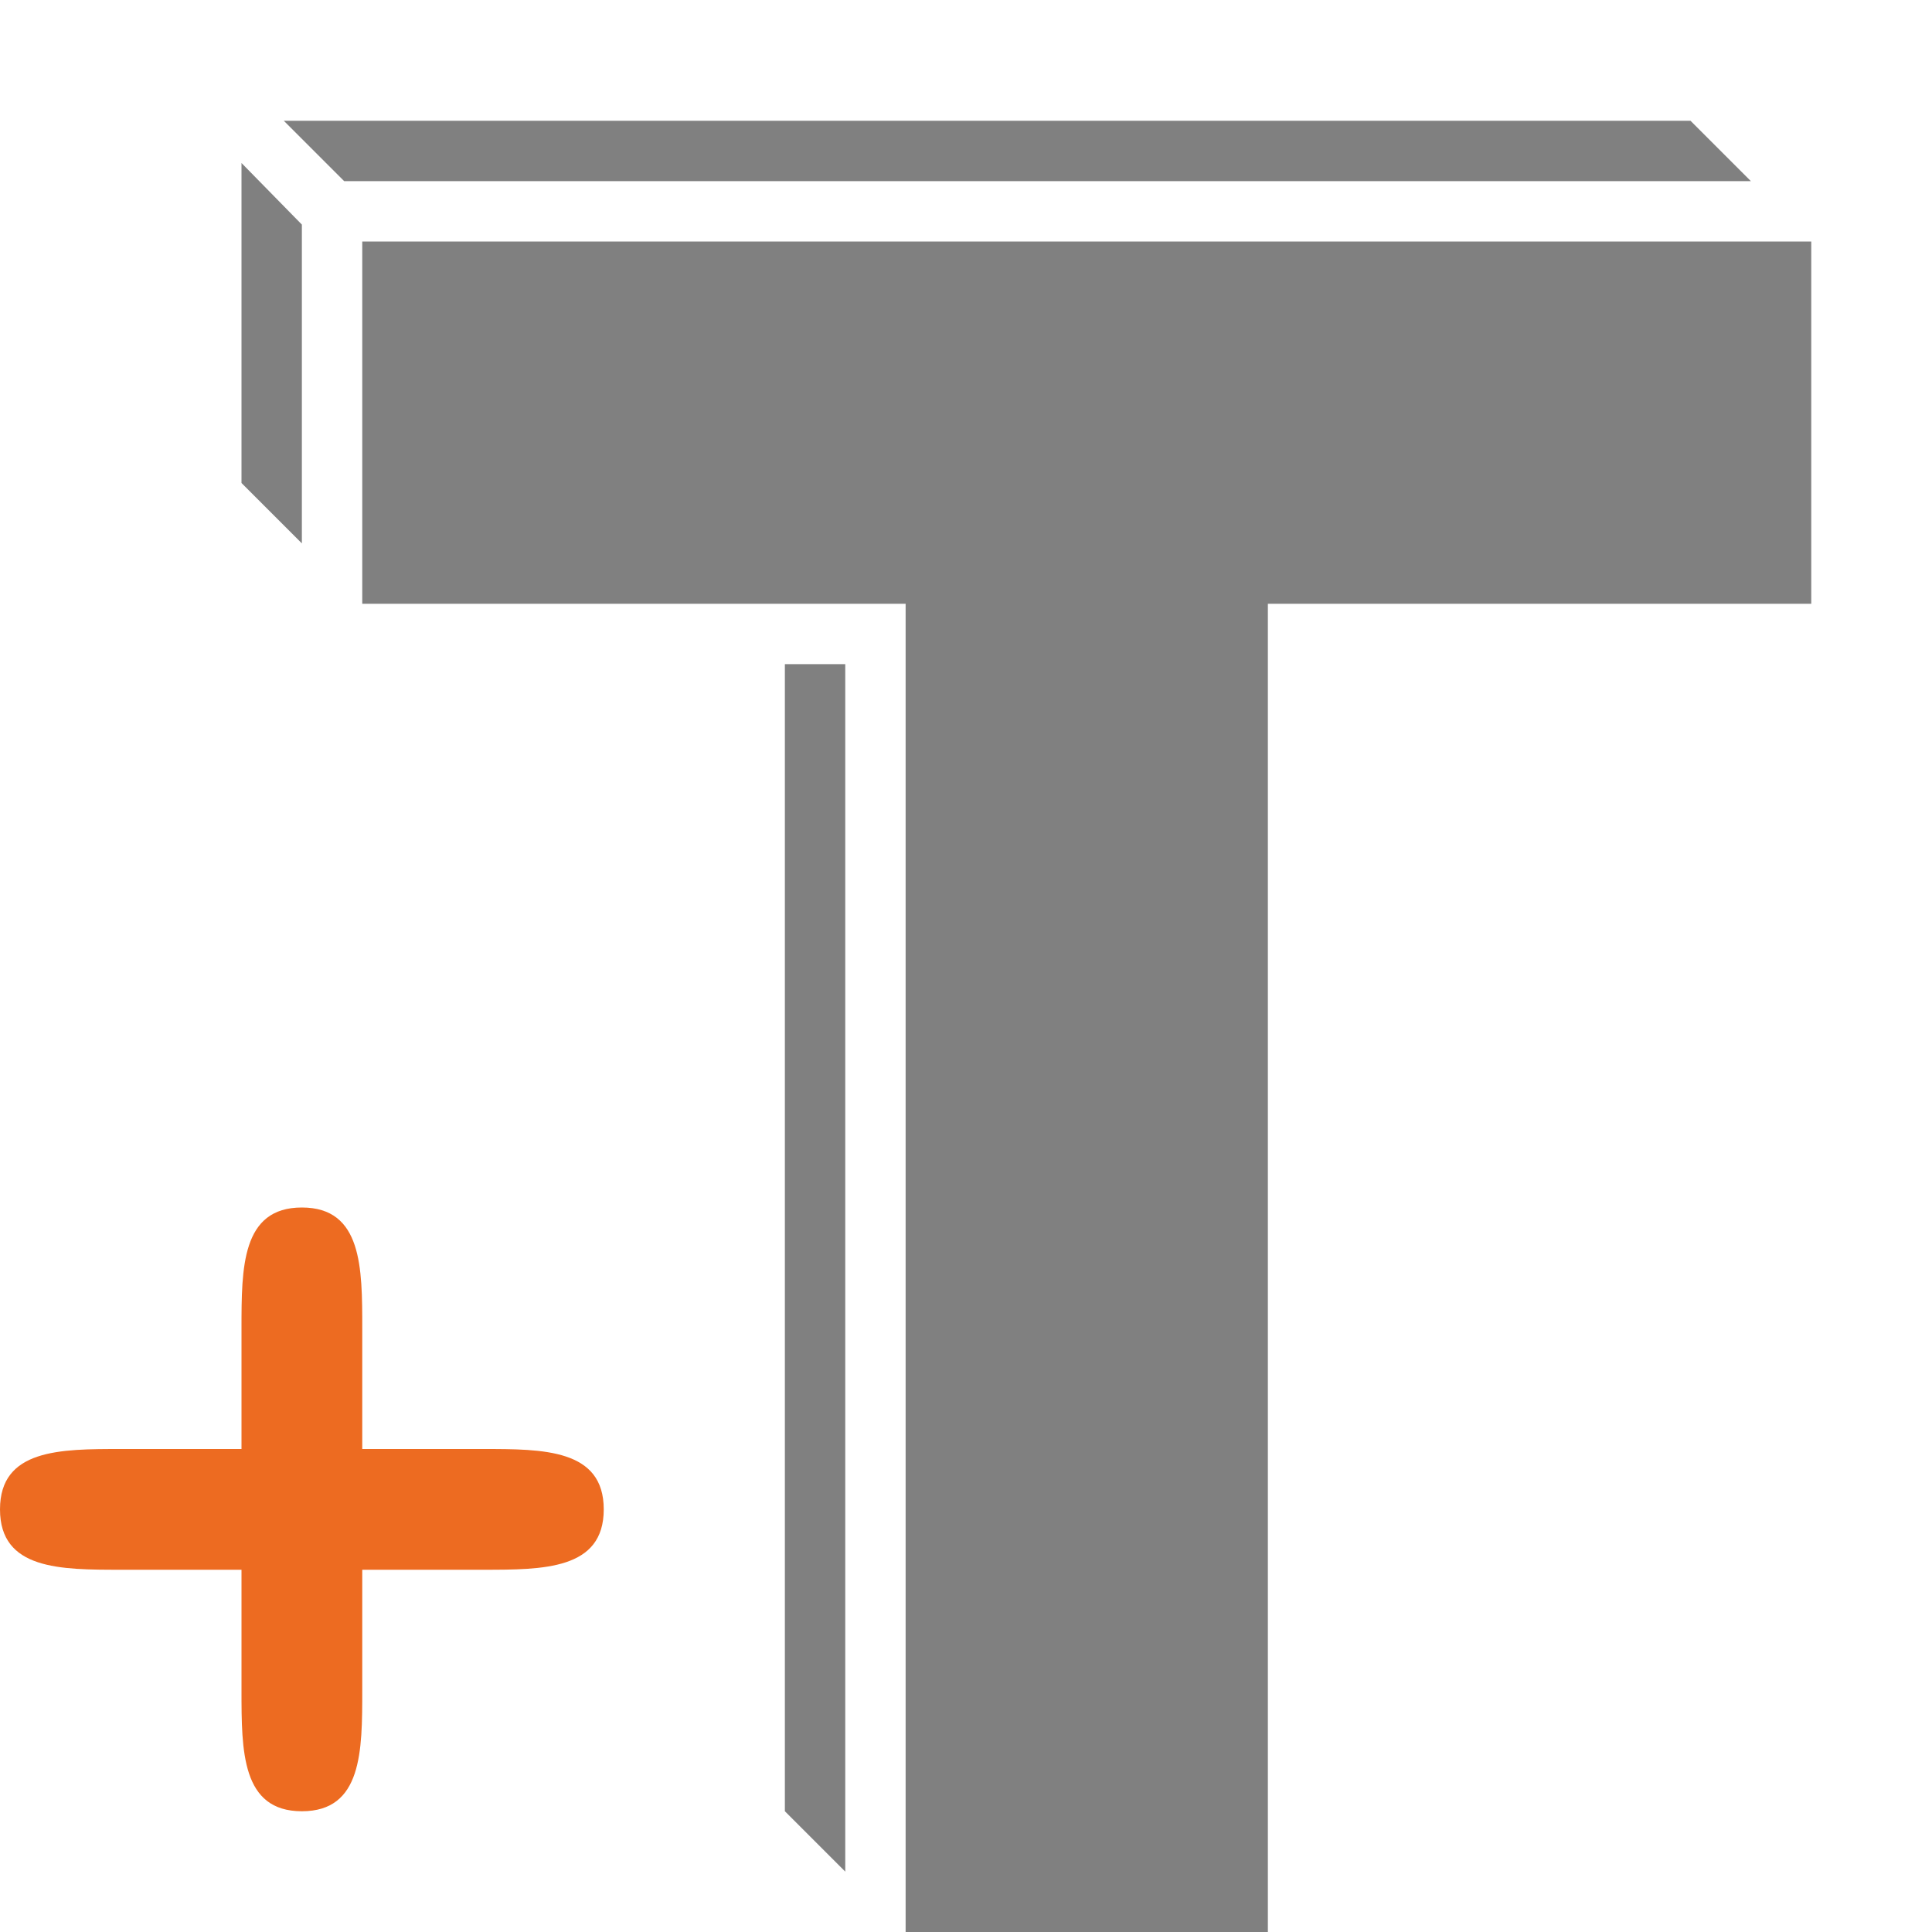 <svg xmlns="http://www.w3.org/2000/svg" viewBox="0 0 16 16" width="16px" height="16px">
<path fill="#808080" d="m 2.35,1 0.5,0.5 H 14.5 L 14,1 Z M 2,1.35 V 4 L 2.5,4.5 V 1.86 Z M 3,2 3,5 h 4.5 v 11 h 3 V 5 H 15 V 2 Z M 6.5,5.5 V 15 L 7,15.5 v -10 z"/>
<path fill="#ed6b21" d="M 2.5,10 C 2,10 2,10.5 2,11 v 1 L 1,12 C 0.5,12 0,12 0,12.5 0,13 0.5,13 1,13 l 1,0 v 1 C 2,14.5 2,15 2.5,15 3,15 3,14.5 3,14 V 13 H 4 C 4.5,13 5,13 5,12.5 5,12 4.5,12 4,12 H 3 V 11 C 3,10.5 3,10 2.5,10 Z"/>
</svg>
